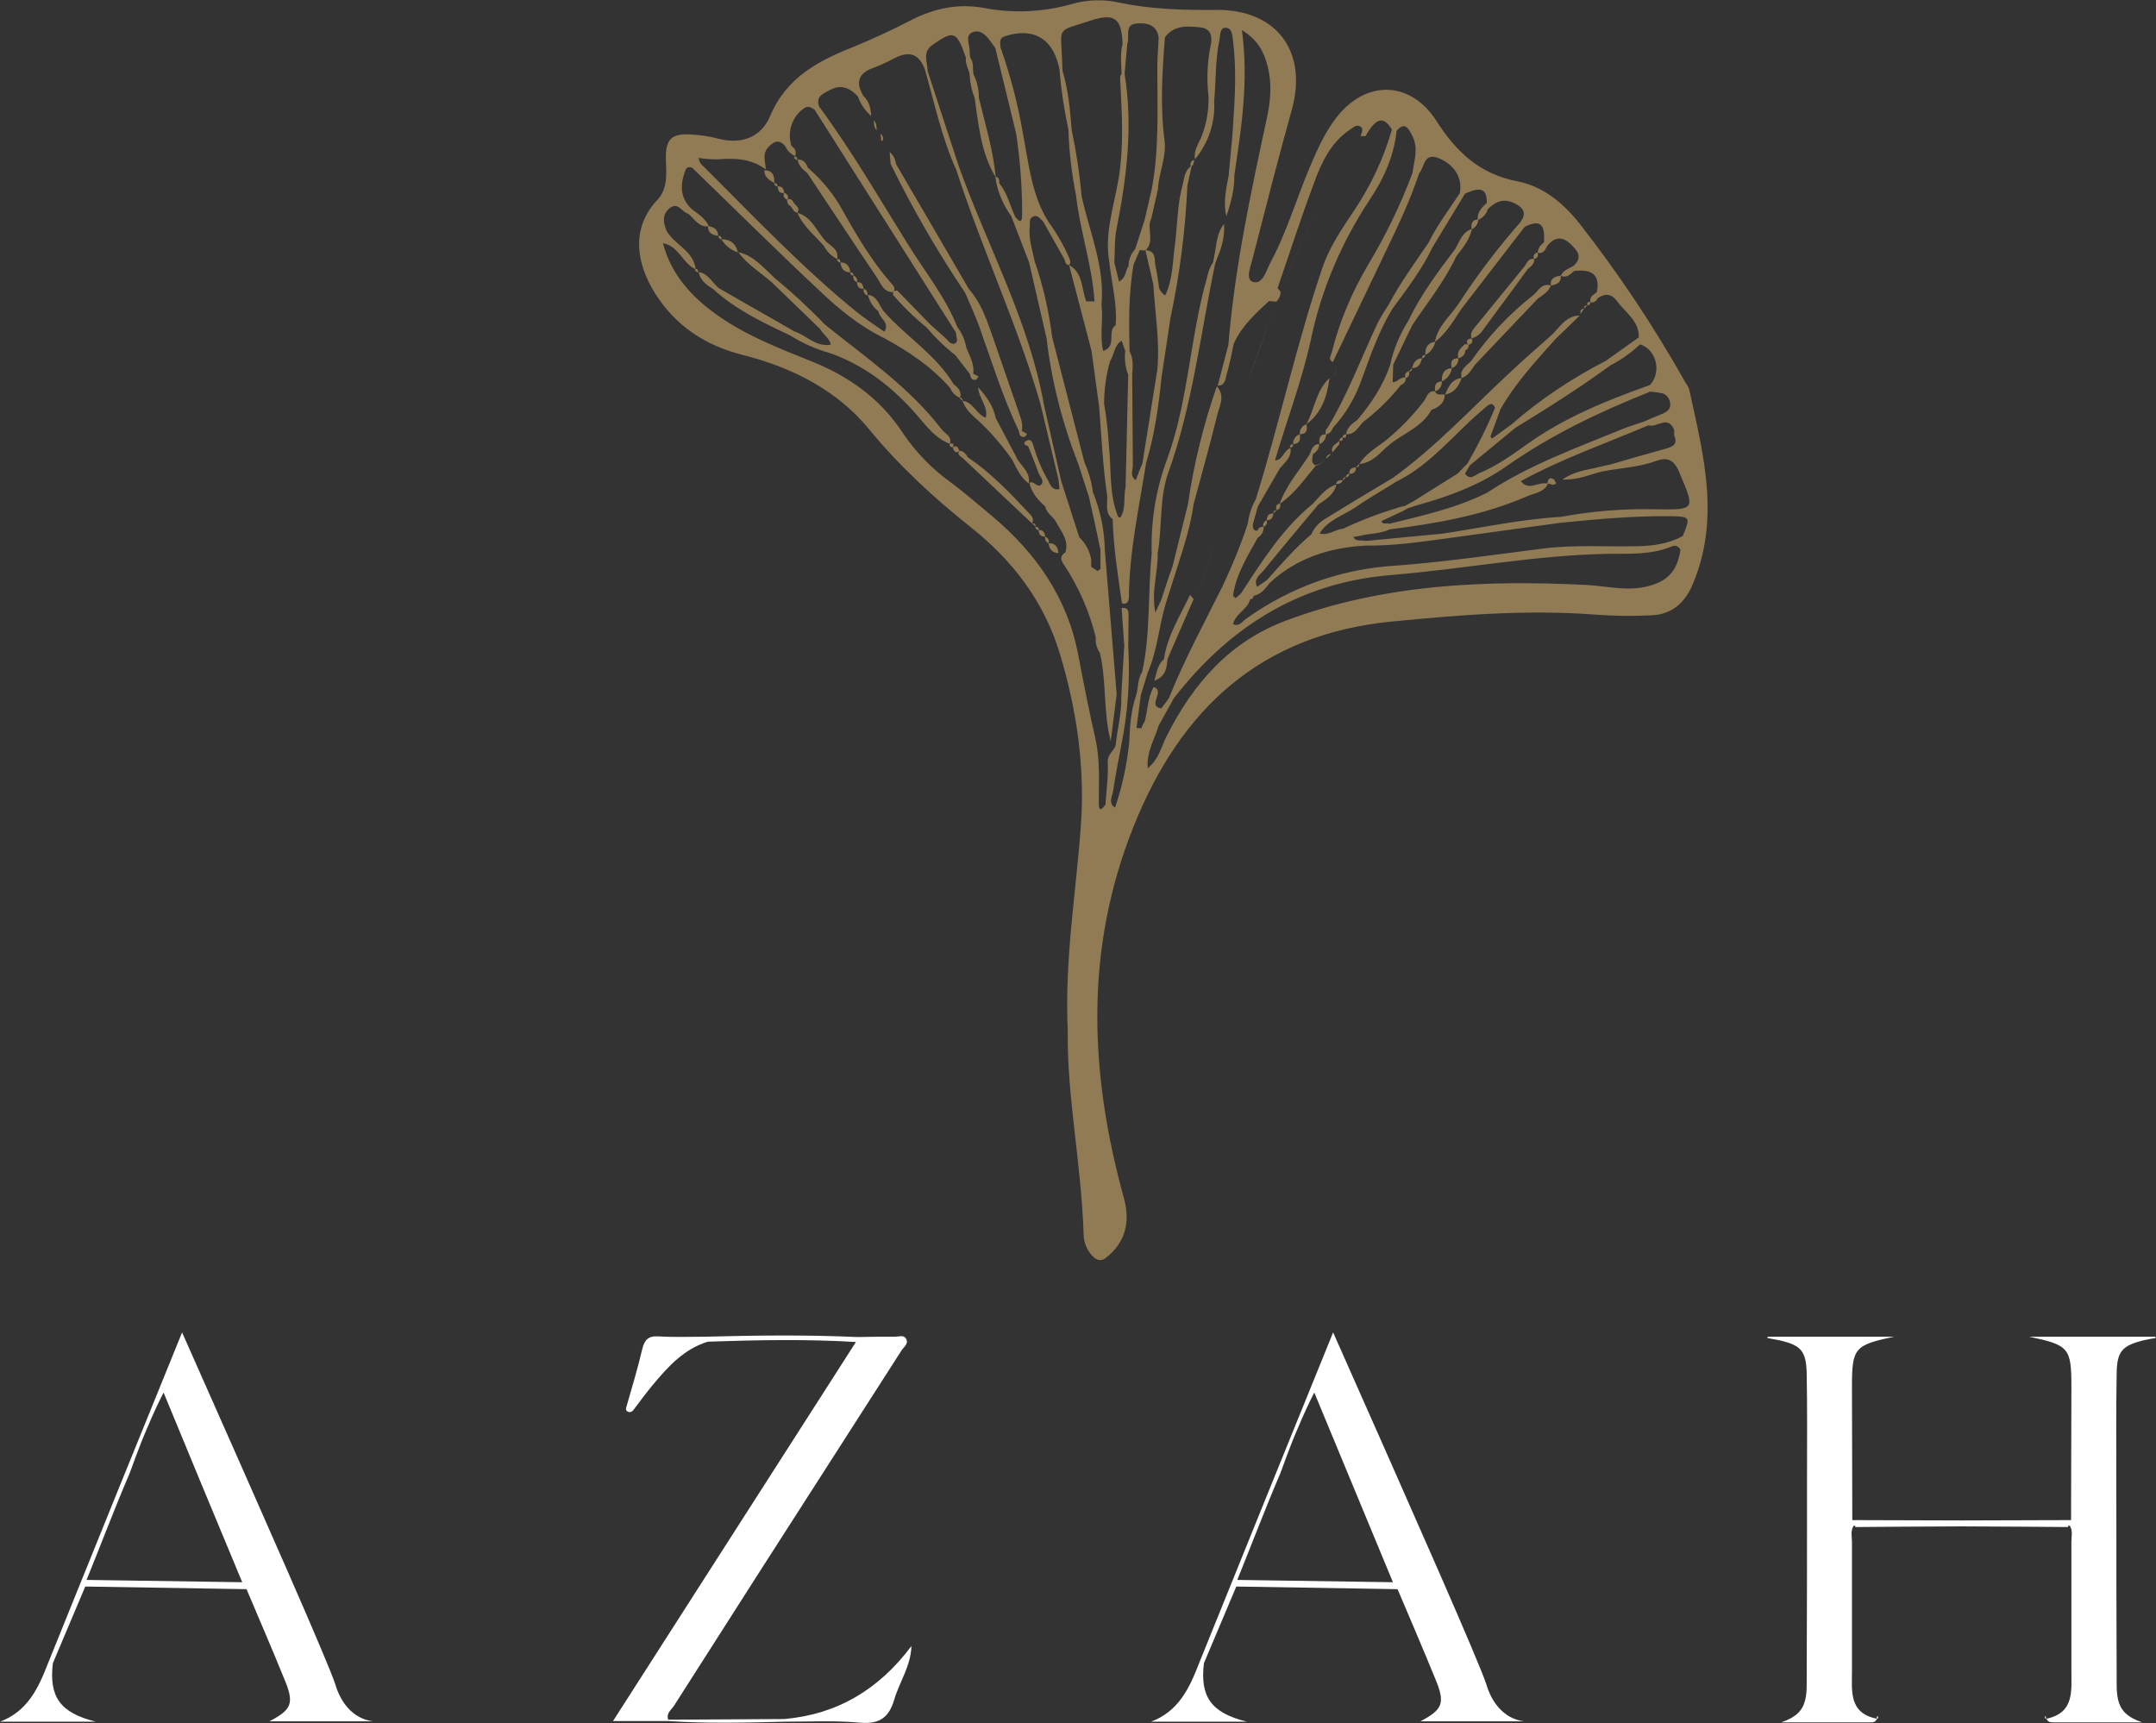 <?xml version="1.0" encoding="utf-8"?>
<!-- Generator: Adobe Illustrator 24.3.0, SVG Export Plug-In . SVG Version: 6.00 Build 0)  -->
<svg version="1.1" id="Layer_1" xmlns="http://www.w3.org/2000/svg" xmlns:xlink="http://www.w3.org/1999/xlink" x="0px" y="0px"
	 viewBox="0 0 652.4 521.5" style="enable-background:new 0 0 652.4 521.5;" xml:space="preserve">
<rect x="0" y="0" width="652.4" height="521.5" fill="#333333" stroke="none"/>
<style type="text/css">
	.st0{fill:#FFFFFF;}
	.st1{fill:#1E1C18;}
	.st2{fill:#917B55;}
</style>
<g id="Layer_2_1_">
	<g id="Layer_1-2">
		<path class="st0" d="M81.5,520.9h31.4c-1.6-0.2-3.1-0.7-4.5-1.5c-4.8-2.8-6.5-8.2-6.9-9.6c-2.4-7.3-20.8-48.9-46.4-106.6
			C41.5,436.6,28,470,14.5,503.4c-2.9,7.5-6.2,14.5-14.5,17.6h29c-10.9-2.7-14.2-7.6-13-17.7l9.8-23.2l48.8,0.8
			c3.8,9,7.7,18,11.4,27.1C89.1,515.4,88.4,517.3,81.5,520.9z M26.2,478.1c4.5-11.1,8.5-21.7,13-32.2c0.8-2,2.5-7.2,5.4-13.9
			c1.8-4.3,3.5-7.9,4.9-10.6c7.9,19.1,15.8,38.3,23.8,57.4L26.2,478.1z"/>
		<path class="st0" d="M429.8,520.9h31.4c-1.6-0.2-3.1-0.7-4.5-1.5c-4.8-2.8-6.5-8.2-6.9-9.6c-2.4-7.3-20.8-48.9-46.4-106.6
			c-13.6,33.4-27.1,66.8-40.6,100.2c-2.9,7.5-6.2,14.5-14.5,17.6h29c-10.9-2.7-14.2-7.6-13-17.7l9.8-23.2l48.8,0.8
			c3.8,9,7.7,18,11.4,27.1C437.4,515.4,436.6,517.3,429.8,520.9z M374.4,478.1c4.5-11.1,8.5-21.7,13-32.2c0.8-2,2.5-7.2,5.4-13.9
			c1.8-4.3,3.5-7.9,4.9-10.6l23.8,57.4L374.4,478.1z"/>
		<path class="st0" d="M618.8,519.7c0,0.1,0,0.2,0.1,0.3c0.1,0.1,0.2,0.2,0.3,0.2l0,0c0-0.1-0.1-0.2-0.1-0.3
			C619.1,519.2,618.9,519,618.8,519.7z"/>
		<path class="st0" d="M648.6,405.6c1.2-0.3,2.5-0.5,3.7-0.7l-0.1-0.4H614c12,2.5,12.8,3.4,12.8,15c0,13.5-0.1,27-0.1,40.5
			l-33.1,0.1l-33.1-0.1c0-13.5-0.1-27-0.1-40.5c0-11.6,0.8-12.5,12.8-15h-38.3l-0.1,0.4c1.2,0.2,2.5,0.5,3.7,0.7
			c6.5,1.5,8,3.2,8.2,9.9c0.2,10.6,0.1,21.3,0.1,32c0,20.8,0,41.6-0.1,62.4c0,6.7-2,9.3-7.7,11.3c8.9,0,17.9,0,26.8,0
			c1,0,1.8,0,2.1-1.1c-8.5-1.7-7.5-8.4-7.5-14.5c0-13,0-26,0-39c0-1.6-0.5-3.3,0.5-4.9h0.5v0.4c4.3,0,8.6-0.1,12.9-0.1l19.3-0.1
			l19.3,0.1c4.3,0,8.6,0.1,12.9,0.1v-0.4h0.5c1,1.5,0.5,3.2,0.5,4.9c0,13,0,26,0,39c0,6.1,0.9,12.7-7.5,14.5c0.3,1,1.1,1.1,2.1,1.1
			c8.9,0,17.9,0,26.8,0c-5.7-2-7.7-4.6-7.7-11.3c-0.1-20.8-0.1-41.6-0.1-62.4c0-10.7-0.1-21.3,0.1-32
			C640.6,408.9,642.2,407.2,648.6,405.6z"/>
		<path class="st0" d="M568.2,520c0.1-0.1,0.1-0.2,0.1-0.3c-0.1-0.7-0.3-0.5-0.4,0.2c0,0.1,0,0.2-0.1,0.3l0,0
			C567.9,520.2,568.1,520.1,568.2,520z"/>
		<path class="st0" d="M237.3,520.2l-35.1,0.2c-0.7-2,1-3,1.8-4.3c8.6-13.5,17.2-26.9,25.8-40.4c14.4-22.4,28.7-44.8,43.1-67.2
			c0.7-1,2.2-2,1.2-3.5c-0.7-1.1-2.1-0.5-3.2-0.5c-3.8,0-7.6,0-11.5,0.1l0,0c-15.4-0.7-30.8-0.5-46.1-0.1c-4.7,0-9.3,0.2-14-0.1
			c-3.2-0.2-4.3,1.1-5,4c-1.3,5.6-3,11.2-4.6,16.8c-0.2,0.7-0.5,1.4,0,1.8c0.7,0.6,1.6,0.3,2.1-0.5c1.9-2.5,3.8-5.1,5.8-7.5
			c4.6-5.5,9.4-10.8,16.6-13c14.9-0.5,29.9-0.8,44.8,0.1c0.2-0.1,0.3-0.2,0.4-0.3c-0.1,0.1-0.3,0.2-0.4,0.3l-73.5,114.7h16.7
			c11.7,0.8,23.4,0.5,35.1,0.2c7.7,0,15.4-0.4,23,0.3c5.9,0.5,8.7-1.6,10.3-7s5-10.1,5.2-16.2C266,511.2,253.4,518.8,237.3,520.2z"
			/>
		<polygon class="st1" points="189.2,429.2 189.3,429.5 189.6,429.2 		"/>
		<path class="st2" d="M431.3,107.4L431.3,107.4L431.3,107.4L431.3,107.4L431.3,107.4c1.6-0.8,2.7-2.3,3-4l0,0l0,0l0,0
			C432,103.7,431.2,105.2,431.3,107.4z"/>
		<path class="st2" d="M445.3,69.4L445.3,69.4L445.3,69.4c1.2-0.5,2-1.7,2-3l0,0l0,0C445.3,66.5,445.1,67.9,445.3,69.4z"/>
		<path class="st2" d="M469.3,86.4L469.3,86.4c1.7-0.3,3.2-0.8,3-3l0,0l0,0C470.6,83.7,469,84.1,469.3,86.4z"/>
		<path class="st2" d="M253.3,78.4c0,0.6,0.4,1,1,1l0,0l0,0C254.3,78.7,254.1,78.3,253.3,78.4L253.3,78.4z"/>
		<path class="st2" d="M464.2,78.4L464.2,78.4L464.2,78.4c1-0.3,1.5-1,1-2h0l0,0C464.3,76.7,463.8,77.3,464.2,78.4z"/>
		<path class="st2" d="M403,113.6L403,113.6c0.1-0.1,0.2-0.1,0.3-0.2C403.2,113.4,403.1,113.5,403,113.6z"/>
		<path class="st2" d="M241.3,64.4c1.7,4.1,5.2,6.8,8,10c0.9,1.7,2.3,3.1,4,4l0,0l0,0c0.6-2.6-1.4-3.7-3-5
			C247.2,70.5,246,65.8,241.3,64.4L241.3,64.4L241.3,64.4z"/>
		<path class="st2" d="M399.3,134.4L399.3,134.4L399.3,134.4c1.2-0.5,2-1.7,2-3l0,0l0,0C399.2,131.4,399.1,132.8,399.3,134.4z"/>
		<path class="st2" d="M239.3,62.4c0.5,0.8,0.9,1.8,2,2l0,0l0,0c0.9-1.5-0.4-2.1-1.1-3c-0.4-0.8-0.9-1.5-2-1l0,0
			C238.1,61.3,238.5,62.1,239.3,62.4z"/>
		<path class="st2" d="M479.3,93.4L479.3,93.4l1-1l0,0l0,0C479.6,92.4,479.3,92.7,479.3,93.4L479.3,93.4z"/>
		<path class="st2" d="M408.3,143.4L408.3,143.4L408.3,143.4c1.3,0,2.1-0.6,2-2l0,0l0,0l0,0C409,141.5,408.2,142,408.3,143.4
			L408.3,143.4z"/>
		<path class="st2" d="M237.3,58.4c-0.4,0.7-0.1,1.5,0.6,1.9c0.1,0.1,0.3,0.1,0.4,0.1c0.4-0.7,0.1-1.5-0.6-1.9
			C237.6,58.5,237.5,58.4,237.3,58.4L237.3,58.4z"/>
		<path class="st2" d="M406.3,145.4L406.3,145.4L406.3,145.4L406.3,145.4c-0.8-0.3-1.7,0.1-2,0.8c0,0.1,0,0.1-0.1,0.2l0,0l0,0
			C405.1,146.6,406,146.2,406.3,145.4z"/>
		<path class="st2" d="M407.3,144.4c0.6,0,1-0.4,1-1l0,0l0,0c-0.5-0.1-0.9,0.3-1,0.8C407.3,144.3,407.3,144.3,407.3,144.4
			L407.3,144.4z"/>
		<path class="st2" d="M407.3,144.4L407.3,144.4L407.3,144.4c-0.5-0.1-0.9,0.3-1,0.8c0,0.1,0,0.1,0,0.2l0,0L407.3,144.4z"/>
		<path class="st2" d="M480.3,92.4L480.3,92.4L480.3,92.4c0.6,0,1-0.4,1-1l0,0l0,0C480.5,91.3,480.2,91.6,480.3,92.4z"/>
		<path class="st2" d="M234.3,55.4c0,0.6,0.4,1,1,1l0,0l0,0C235.3,55.8,235,55.4,234.3,55.4L234.3,55.4z"/>
		<path class="st2" d="M235.3,56.4c0.1,1.3,0.5,2.2,2,2l0,0l0,0l0,0l0,0C237.2,57.1,236.7,56.3,235.3,56.4L235.3,56.4z"/>
		<path class="st2" d="M479.3,93.4L479.3,93.4L479.3,93.4L479.3,93.4c-1,0.1-1.2,0.7-1,1.6l0,0L479.3,93.4z"/>
		<path class="st2" d="M411.3,140.4L411.3,140.4l-1,1l0,0C411,141.4,411.4,141.1,411.3,140.4z"/>
		<path class="st2" d="M314.4,160.4c0-0.6-0.3-1-1-1v0.1l0,0l0,0l-0.1-0.1c0,0.6,0.4,1,0.9,1C314.3,160.4,314.3,160.4,314.4,160.4
			L314.4,160.4L314.4,160.4z"/>
		<path class="st2" d="M313.4,159.4c0-0.7-0.2-1.1-1-1v0.1L313.4,159.4L313.4,159.4L313.4,159.4z"/>
		<path class="st2" d="M269.4,85.4c-5.7-6.6-10.1-14-14.3-21.5c-2.7-5-6.3-9.4-10.6-13.1c-0.6-1.4-1.3-2.6-3.1-2.5l0,0l0,0
			c0.2,1.9,1.6,3,2.9,4.1c7.1,10.6,14,21.2,21.2,31.8c1.1,1.7,1.9,4.3,4.8,4.2l0,0C271.3,87,270,86.2,269.4,85.4z"/>
		<path class="st2" d="M312.3,158.4L312.3,158.4c0.8-1.5-0.3-2.5-1.2-3.4c-5.6-6-11.4-12-18.2-16.6c-0.6-0.9-1.2-1.9-2.5-2l0,0l0,0
			l-0.1,0.1c-0.8,1.1,0.3,1.5,0.9,2L312.3,158.4L312.3,158.4L312.3,158.4L312.3,158.4z"/>
		<path class="st2" d="M241.3,48.4L241.3,48.4L241.3,48.4c0-0.7-0.3-1.1-1-1l0,0l0,0l0,0l0,0C240.3,48,240.8,48.4,241.3,48.4z"/>
		<path class="st2" d="M290.3,136.4L290.3,136.4L290.3,136.4c-0.4-0.9-0.7-1.9-2-1c0,0,0,0.1,0,0.1l0,0c0.4,0.9,0.7,1.8,1.9,1.1
			C290.3,136.5,290.3,136.5,290.3,136.4L290.3,136.4z"/>
		<path class="st2" d="M316.3,162.4c-0.2-1.2-0.6-2.1-2-2l0,0l0,0l0,0l0,0C314.3,161.7,314.9,162.4,316.3,162.4L316.3,162.4z"/>
		<path class="st2" d="M308.1,139.4l-6.8-12.9c-0.7-3.7-2.9-6.6-5.3-9.3c0.1,3.3,3.1,5.7,2.3,9.2c-2.9-1-3.7-4.7-7-5.1l0,0l0,0
			c1,3.2,3.7,4.9,5.9,7.1c3.4,3.3,6.5,7,9.2,10.9c1.3,2.6,2.5,5.3,4.9,7C311.8,143.3,309.7,141.5,308.1,139.4z"/>
		<path class="st2" d="M317.3,164.4L317.3,164.4L317.3,164.4L317.3,164.4L317.3,164.4c0.2,1.8,1.1,2.9,3,3l0,0
			C320.1,165.6,319.4,164.3,317.3,164.4z"/>
		<path class="st2" d="M317.3,164.4c0.3-0.8-0.2-1.7-1-2l0,0l0,0C316.1,163.2,316.5,164.1,317.3,164.4
			C317.3,164.3,317.3,164.3,317.3,164.4L317.3,164.4z"/>
		<path class="st2" d="M288.4,135.3c0.3-1,0-1.3-1-1c0,0,0,0,0,0.1l0,0h0C287.3,135.1,287.7,135.4,288.4,135.3L288.4,135.3
			L288.4,135.3z"/>
		<path class="st2" d="M402.3,114.4c-4.1,3.8-4.5,9.4-7,14C400,124.9,401.6,119.9,402.3,114.4L402.3,114.4L402.3,114.4z"/>
		<path class="st2" d="M257.3,82.4c0,0.7,0.3,1,1,1l0,0l0,0l0,0C258.3,82.8,257.9,82.4,257.3,82.4L257.3,82.4z"/>
		<path class="st2" d="M258.3,83.4c-0.3,0.8,0.1,1.6,0.8,1.9c0.1,0,0.1,0,0.2,0.1l0,0l0,0C259.6,84.6,259.1,83.7,258.3,83.4
			L258.3,83.4z"/>
		<path class="st2" d="M254.3,79.4c0.2,1.8,1,3,3,3l0,0l0,0l0,0l0,0C257.1,80.6,256.3,79.4,254.3,79.4L254.3,79.4L254.3,79.4z"/>
		<path class="st2" d="M223.3,76.4L223.3,76.4c-0.6-2.6-2.2-4-5-4l0,0l0,0C219.4,74.3,221.2,75.7,223.3,76.4L223.3,76.4z"/>
		<path class="st2" d="M287.4,134.3c0.8-2.3-1.4-3-2.4-4.3c-9.8-12.8-23-21.8-35.4-31.8c-4.8-5-9.8-9.6-15.1-14
			c-3.4-3.1-6.3-6.8-11.1-7.9l0,0l0,0c2.7,3.7,6.6,6.1,10,9l14.8,14.3c0.9,1.7,2.8,2.7,3.2,4.7c-4.5,0.8-7.3-2.8-11-4l-22.9-13.1
			c-2-1.7-3.2-4.4-6.1-4.9l0,0l0,0c0.5,2.5,2.3,3.9,4.3,5.1c6.9,6.3,15.1,10.2,23.4,14.1c3.8,2.4,7.9,4.2,12.2,5.4
			c10.6,3.8,19.1,10.5,26.4,19C280.5,129.2,283.2,132.7,287.4,134.3L287.4,134.3L287.4,134.3z"/>
		<polygon class="st2" points="402.3,114.3 402.3,114.4 402.3,114.3 		"/>
		<path class="st2" d="M259.3,85.4c0.1,1.3,0.6,2.1,2,2l0,0l0,0C261.2,86.1,260.7,85.3,259.3,85.4L259.3,85.4z"/>
		<path class="st2" d="M218.3,72.4L218.3,72.4c0.1-0.8-0.2-1-0.9-1c0,0,0,0,0,0.1l0,0C217.4,72,217.8,72.4,218.3,72.4L218.3,72.4
			L218.3,72.4z"/>
		<path class="st2" d="M511.2,118.1c-0.2-0.8-0.6-1.6-1.1-2.2C500.6,99,489.9,82.9,478,67.7c-4.8-6.1-11-11.3-18.7-12.8
			c-11.6-2.2-18.7-9-24.7-18.4c-7.9-12.2-21.4-12.4-30.3-0.8c-3.4,4.4-5.6,9.4-7.8,14.5c-4.1,9.6-7,19.8-12,29.1
			c-1.3,2.5-2.4,7-5.4,6c-2.4-0.8-0.5-5.1,0.1-7.7c3.8-14.8,7.6-29.7,11.7-44.4c4.9-17.6-4.6-30.4-22.9-30.2
			c-9.9,0.1-19.7-0.2-29.3-2.2c-4.7-1.1-9.7-0.9-14.3,0.4c-8.7,2.5-17.8,2.9-26.7,1.2C290,1,282.8,2.5,275.9,6
			c-5.6,2.9-11.4,5.6-17.2,8c-10.9,4.3-20.7,9.3-25.7,21.2c-2.6,6.2-8.5,8.6-15.5,6.8c-2.7-0.7-5.6-1.2-8.4-1.3
			c-5.9-0.4-7.8,1.5-7.6,7.5c0.1,4.3,0.7,8.8-2.6,12.3c-8.2,8.8-6.2,19.3-0.8,28.1c6.3,10,15.2,15.9,26.6,18.8
			c14.8,3.7,28.5,10.6,38.2,22.4c9.2,11.2,19.6,20.8,30.8,29.7c12.9,10.2,22.4,22.8,27.1,38.6c5,16.7,7.5,33.8,6.3,51.3
			c-1.4,20.3-5,40.4-4,62.6c-0.3,19.4,4.1,40.2,4.8,61.4c0,2.5,1,5,2.8,6.8c1.2,1.2,2.5,1.6,4,0.4c5.8-4.6,7.4-10.7,5.4-18
			c-10.4-37.7-12-75,2.8-112.2c14.3-36,38.7-58.4,78.1-62.3c20.6-2,41.1-3.7,61.8-2.1c5.7,0.4,11.3,0.5,17,0.2
			c5.9-0.3,9.8-3.5,12.2-8.9C520.7,157.3,515.5,137.7,511.2,118.1z M505.4,122.1c0.2,1.6-0.8,2.4-2.1,3c-2,0.8-4,1.7-5.9,2.5
			c-2,0.7-4.1,1.3-6.1,2.1c-14.1,5.8-28.5,10.9-41.3,19.4c-9.4,4.7-19.5,6.9-29.6,9.4c-0.7-0.4-1.9,0.5-2.4-0.8l6.6-3.1l1.2-0.7l3-1
			c9.5-2.6,18.9-6.1,26.9-11.7c13.6-9.6,28.4-16.6,43.7-22.7c1.3,0.1,2.6,0.3,3.9,0.6C504.4,119.6,505.3,120.7,505.4,122.1
			L505.4,122.1z M406.4,160c-2.4,0.2-4.5,2.2-7.1,1.4c2.6-4.1,7.2-5.4,10.9-7.9c4-2.8,8.3-5.2,12.4-7.8c8.2-4,14.3-10.7,20.8-16.9
			c2-2,4.1-3.8,6.3-5.7c0.9-0.8,2-1.5,2.7,0.3c-2.4,5.8-5.2,11.4-8.3,16.8l-3,3.1l-13.4,8.4l-2.6,1.4l-1.7,0.4
			C417.5,155.3,411.9,157.4,406.4,160z M499.3,116.5c-13.2,4.7-26.1,9.9-37.6,18.2c-4.5,3.2-9,6.4-14.1,8.5
			c-1.3,0.6-2.8,2.3-4.3,0.1c0.5-0.8,1-1.7,1.5-2.5l13.7-11.3c9.8-6,19.6-12.2,28.9-19c3.2-1.6,6.2-3.8,8.9-6.3
			C501.2,105.8,502.9,112.5,499.3,116.5L499.3,116.5z M427.4,41.2c1.9,3.7,0.5,7.5,0,11.2c-3.6,9.6-8.1,18.9-13.4,27.7
			c-4.9,8.3-8.7,17.2-11,26.5c-0.3,1.1-1.2,2.1,0.3,3c5.5-11.4,10.9-22.9,16.4-34.3c3.6-7.5,7.1-14.9,9.7-22.8
			c1.7-1.9,1.3-6.5,6-4.6s7.3,6.1,6.3,10.6c-3.2,4.9-6.8,9.6-9.4,14.9c-4.2,6.2-8.6,12.2-12.1,18.8c-1.2,1.8-2.3,3.6-3.3,5.5
			c-5,10.6-9.1,21.7-15.2,31.8c-0.6,0.5-0.8,1.3-0.4,2l0,0l0,0c1-0.3,1.7-1,2-2c3.8-4.1,6.7-9,8.6-14.3c2.7-7.4,5.3-14.9,9.4-21.7
			c4.4-6,9-12,12.2-18.7l9.8-16.2c4.9-2.2,6.6-1.5,6.6,2.8c-1.5,1.4-3,2.8-2.7,5.2l0,0l0,0c1.4-0.6,2.6-1.8,3-3.3
			c2.4-2.4,4.9-3.4,8.3-1.7c2.8,1.5,3.4,3.2,1.5,5.7c-6.9,7.9-13.2,16.2-18.9,25c-2.5,3.6-6.1,6.5-6.9,11.2l0,0l0,0l0,0l0,0
			c3.5-2.7,5.6-6.4,8-10l19.2-24.9c4.6-2.2,6.2-0.9,5.8,4.8c-1.1,0.7-1.8,1.8-1.9,3.1l0,0l0,0c1.7,0.4,2.3-0.9,2.9-2.1
			c2.2-2.7,4.5-3,7.1-0.5c2,1.9,3.7,3.9,0.9,6.5c-1.4,0.9-3.2,1.3-3.9,3.1l0,0l0,0c1.8,0.7,2.9-0.5,4-1.5c5.7-0.7,7.9,1.4,6.9,6.4
			c-1,0.8-2.4,1.4-1.9,3.1l0,0l0,0c0.9,0.2,1.8-0.4,2.1-1.2c2.2-1.6,4.2-1.5,5.9,0.8c2.5,3.5,6.7,5.9,6.6,11l-10,7.1
			c-10.3,5.3-19.9,11.7-28.6,19.3l-5.8,4.2c-0.2-0.2-0.4-0.4-0.5-0.6c1-2.7,2-5.4,3-8.2c4.5-7.9,10.6-14.5,16.6-21.2l7.4-7.2
			l0.1-0.1l-0.1,0.1c-4.2,0-6,3.6-8.6,6c-4.3,3.8-8.7,7.6-12.9,11.6c-11.5,10.7-22.2,22.3-35,31.5c-6.9,4.1-13.7,8.2-20.5,12.4
			c-1.9,1.1-3.3,2.7-4.2,4.7c-4.9,4.1-9.1,9-13.4,13.8l-3,2.1c-1.2-2.4,0.9-3.7,2-5c5.4-6.7,11-13.3,16.5-19.9
			c2.3-1.6,4.8-3,5.5-6.1l0,0l0,0c-3.2,1-5,3.6-7.1,5.8c-9.2,7.5-15.4,17.4-21.8,27.2l-1.6,1.4l-0.8-0.7c0.9-6.5,4.4-12,7.5-17.6
			c1.1-0.6,1.8-1.9,1.8-3.2l0,0l0,0c-1-0.3-1.5,0.3-2,1.1c-1.3,0-1.3-1-1.3-1.9l1.5-5.4l6.7-11.6c1.5-1.8,3.6-3.3,3.2-6.1l0,0l0,0
			c-2.1,0.6-2.2,3.7-4.7,3.7c3.6-12.1,8.1-24,10.8-36.2c3.1-15.1,9.2-29.5,17.7-42.4c4.3-6.4,7.5-13.3,8.3-21.1
			C425.2,36.5,426.4,39.2,427.4,41.2L427.4,41.2z M341.1,13.3c0.9-2.1-1.1-5.9,2.9-6.2c2.8-0.2,6,0.2,6.6,4.2
			c-0.1,3.1-0.4,6.3-0.4,9.4c0,12.2,0.6,24.5-1.7,36.6c-0.7,3-1.4,6.1-2.1,9.1c-1,3-1.9,6-2.9,9c-1.3,1.4-2,3.2-2,5.1
			c-1,1.4-0.7,3.6-2.9,4.7c-0.5-2-0.9-3.9-1.4-5.7c0.2-3.3,0-6.7,0.6-9.9c3.1-15.6,5.1-31.3,2.5-47.2
			C340.6,19.4,340.8,16.4,341.1,13.3z M341.4,113.4c-0.3,11.3-0.5,22.7-0.8,34c-0.7,3,0.2,6.3-1.5,9.1c0,0.1-0.3,0.1-0.4,0.1
			c-0.2-0.1-0.3-0.2-0.4-0.3c-2.7-6.7-2-13.9-2.7-20.9c-0.3-4.4-0.7-8.8-1.5-13.2c0-4.4,0.6-8.7,1.8-12.9c1.3-2,1.2-4.8,3.5-6.2
			l1.1,3.1C340.2,108.7,340.5,111.2,341.4,113.4z M329.8,6.3c7.5-2.5,9.6-0.8,9.9,7c-0.8,3-0.4,6.1-0.3,9.1
			c-0.7,0.7-0.4,1.5-0.4,2.3c0.5,9.8,1.1,19.5-0.5,29.3c-1.4,8.4-4.4,16.7-2.8,25.5c0.7,6.3,2.4,12.5,1.9,18.9
			c-2.8,1.8,0.6,6.4-3.8,7.8c-1.1-4.7,0.1-9.3-0.5-13.9c1.1-11.5-3.6-22-6-32.9c-0.6-6.7-1.6-13.4-3-20c-0.5-6.1-1-12.1-2.8-18
			c0-1-0.1-2-0.1-3C321,7.8,319.5,9.7,329.8,6.3z M294.2,9.8c2.5-1.1,4.4,1.1,5.9,3.2c0.4,0.5,0.7,1.1,1.1,1.6
			c2.1,8.7,4.2,17.3,6.3,25.9c1.2,8,1.8,16.1,1.8,24.2c0,2.1-0.3,3.2-2.1,0.9c-1.6-3.4-2.4-7.2-4.8-10.1c-0.1-0.8,0.1-1.8-1.1-2
			c0,0,0,0,0,0.1v-0.1l0,0c-0.8-8.2-3.2-16-5.1-23.9c0-2.4-0.5-4.9-1.6-7.1c-0.4-1.7,0.2-3.5-1-5c-0.1-0.6-0.2-1.3-0.2-1.9
			C293.5,13.5,291.9,10.8,294.2,9.8z M282.3,13.5c6.3-4.4,7.2-4.1,10,4c-0.3,1.8,0.8,3.3,1.1,5c0.1,2.4,0.6,4.8,1.5,7
			c1.2,8.2,1.9,16.6,6.3,24l0,0v0.1v-0.1c0.1,0.7,0.2,1.3,0.3,1.9c0.8,3.6,2.3,7,4.5,10c1.8,4.7,3.6,9.3,5.4,14l5.3,23
			c1.5,13,4.8,25.8,9.6,38c1.1,3.3,2.1,6.6,3.2,9.9c1.2,5.3,2.4,10.7,3.5,16.1c0,1.9,0,3.9,0,5.8l-0.9,0.6l-1.9-1.3l0,0l-0.1-0.1
			l0.1,0.1v-2.1c-0.4-2.6-1.7-5-3.6-6.8c-1.8-5.7-3.7-11.4-5.5-17.1c-1.7-7.7-3.5-15.3-5.2-23c-4.5-25.4-17.1-48-25.7-72
			c-3.2-9.6-6.3-19.3-9.5-29C280.7,18.7,278.9,15.8,282.3,13.5z M345.4,220.4l-1.5-0.1c0.4-3.3,0.9-6.6,1.3-9.9
			c0.7-2.3,1.4-4.6,2.1-6.9c2.9-6.6,3.4-13.9,5.4-20.7l3.6-11.3c2-6.3,4-12.5,4.9-19c2.4-8.9,4.9-17.8,7.1-26.8
			c0.7-2.8,2.5-5.8,0-8.7h-0.1v-0.1c-4,11.6-7,23.5-8.7,35.6c-1.6,6.3-3.1,12.6-4.7,18.9c-1.2,3.3-2.3,6.7-3.4,10.1l-1.8,3.9
			c-1.3-6.7,0.9-12.3,0.7-18c1.5-8.2,0.4-16.6,3.3-24.6c7.3-20.4,9.7-42,14.1-63l0.8-2.2c1.4-3.1,2.1-6.5,1.9-9.8
			c-2.2,2.6-2.2,5.8-2.8,8.8c-0.2,0.9-0.3,1.8-0.5,2.7c-0.9,1.4-1.5,2.9-1.8,4.5c-5.2,18-5.6,37-12,54.8c-3.5,9.2-5.1,19.1-4.8,28.9
			c-1.2,11.9-0.3,24.1-2.9,35.9c-1.4,2.1-1.1,4.7-1.8,7c-1.6,4.6-1.9,9.4-2.1,14.3c-0.7,6.7-2.1,13.3-4.3,19.7
			c-2.1-1.4-0.9-3.2-0.6-4.9c0.7-4.7,1.6-9.4,2.5-14c2-9.9,2.7-19.9,2.1-30c0-2.9,0.1-5.8,0.1-8.7c0-1.4,0.2-3.1-2.1-2.8v-1
			c0,0.3,0,0.7,0,1l0.8,11.4c-0.3,5-0.6,10-0.9,15.1c0.2,5.1-1.2,10-1.7,15c-0.5,1.8-2.5,2.7-2.4,5.1c0.2,4.3-0.4,8.6-0.7,12.9
			c-2.1,2.9-2,0.4-2-0.9c0-6.3,0.4-12.6-1-18.9c-1.9-8.4-3.6-16.9-5.2-25.4c-3.3-17.5-12.9-31.1-26.3-42.3
			c-4.1-3.4-8.1-6.9-12.4-10.1c-5.7-4.1-10.6-9.2-14.5-15c-6.8-10.4-16.5-17.2-27.9-21.7c-9.7-3.9-19.5-7.7-28.1-13.8
			c-7.8-5.5-14-12.3-16.5-21.8c4.8,0.8,5.9,6.1,9.9,7.9l0,0c-0.5-4.9-5-6.9-7.7-10.1c-0.4-0.5-0.8-1-1.1-1.6c-1-2.4-1.4-4.8,0.8-6.7
			c2.7-2.3,3.8,1.2,5.8,1.6c1.9,1.6,3.1,4.1,6.2,3.8l0,0l0,0l0,0l0,0c-1-2.3-3-3.6-4.9-5c-3.8-3.3-3.9-7.3-2.3-11.7
			c0.4-1.3,1.2-1.4,2.2-1c12.8,12.4,25.4,24.9,38.4,37.1c5.9,5.6,12.2,10.8,19.6,14.4c7.4,4,14.4,8.7,20,15.1c0.6,1.4,1.6,2.4,3,3
			l0,0l0,0c0.6-1.9-0.6-3.1-1.9-4.1c-5.4-9-14.4-14.4-21.1-22c-1.5-1.8-1.9-4.7-4.9-5.1l0,0l0,0c0.5,2,1.6,3.8,3.2,5
			c0.3,2.2,3.6,3.4,1.8,6.2c-2.8-2-5.8-3.9-8.5-6.1c-16.6-13.5-31.2-29-46.3-44c-0.8-0.6-1.3-1.5-1.4-2.5c2.1,0.3,4.2,0.5,6.3,0.4
			c5-0.4,9.7-0.1,13.9,3l0,0l0,0l0,0h0.1c0-2.3-1.3-4.6,1-6.9c1.9-1.8,3.2-2,4.9-0.1c0.6,1.4,1.6,2.4,3,3l0,0l0,0
			c0.5-1.1,0-2.4-1.1-3c-1.4-4.3,0.2-9,3.9-11.5c1.3-0.8,2.1-0.1,3.1,0.5l42.8,67.5c-0.1,1.1,0.9,2.6-0.3,3.2s-2-0.7-2.8-1.5
			c-1.6-1.4-3.2-2.9-4.8-4.3l-9.9-10.2l-1.1,0.2l0,0c-0.1,0.4-0.2,0.7-0.2,1.1c3.1,3.6,6.5,6.9,10.2,9.9c2.6,3.1,5.5,5.9,8.7,8.4
			c1.5,1.9,2.9,3.8,4.4,5.7c0.2,1,0.4,2,1.8,1.7c0.3-0.1,0.5-0.6,0.8-1l-1.6-0.8c0.4-2.9-1.1-5.4-2.1-7.9c-0.4-2.3-1.3-4.4-2.7-6.2
			c-3.6-9.1-9.7-16.6-14.8-24.8c-8.8-14.1-17.1-28.5-27-41.9c-1.2-3.1,1.2-4,3.3-5.1c3.4-1.8,6.1-0.5,8.4,2c0.8,2.3,2.2,4.3,4,5.9
			c-0.1-2.2-0.5-4.4-2.3-6c-2.5-4.1-1.6-7,3.1-8.6c2.2-0.8,4.2-1.8,6.3-2.9c4.4-2.3,7.5-1.3,9.2,3.5c2.9,10.2,5.1,20.7,9.5,30.4
			c7.7,23.8,18.4,46.5,25.4,70.6l5.5,23c0.1,1,0.2,1.9,0.3,2.9c-2.3,0.5-2.8-1.4-3.5-2.7c-1.9-3.3-3.3-6.7-4.4-10.4
			c-0.3-1.3-0.9-2.3-2.3-1.4c-1,0.7-0.2,1.3,0.7,1.5c1.1,2.7,2.2,5.4,3.2,8.2c0.4,1.1,1.9,2.4,0.7,3.5s-2.1-1.4-3.5-0.6
			c0.6,3,2.6,5.2,4.8,7.2c0.4,2.1,2.4,3,3.3,4.7c1.5,2.9,3.9,5.4,2.8,9.1l0,0c-1.5,1.1-1.7,2-0.5,3.7c4.5,6.8,7.8,14.3,9.7,22.2
			c-0.2,1.6,0.3,3.2,1.2,4.5c2.1,8.8,1,18,3.3,26.8c0.6-4.7,1.2-9.5,1.8-14.2l-3.6-43.9c-0.1-6-1.4-11.8-3.6-17.3
			c-0.4-3-1.2-6-2.5-8.8l-9.8-38c-1-7.8-2.7-15.5-5.3-23c-0.7-3.4-1.9-6.8-1.5-10.4c0.1-1.1-0.3-2.5,0.9-3.1
			c1.5-0.8,2.3,0.7,3.2,1.5l6.3,11.2c0.4,0.8,0.3,1.9,1.5,1.9c0.7-0.7,0.3-1.3,0.1-2c-1.7-3.9-3.8-7.6-6.3-11
			c-5.2-8.2-6-17.8-7.8-27c-1.5-8.8-3.8-17.5-6.8-26c0.1-1.2-0.6-2.5,1.3-3.2c8.5-2.8,14.4,0.5,16.4,9.1c0.1,0.3,0.1,0.6,0.2,1
			c0.5,6.1,1.4,12.1,2.7,18.1c0.2,6.7,1,13.3,2.3,19.9c1.2,10.8,4.9,21.2,5.6,32.1h-2.5c-1.5-3.8-0.9-8.6-5.2-11
			c2.3,8.7,4.5,17.3,6.8,26c0.8,5.6,1.5,11.3,2.3,16.9c0.7,8.9,1.1,17.9,2.4,26.7c0.3,2.3-0.9,5.4,1.7,7.3
			c0.2,8.6,1.6,17.1,2.8,25.5c1.7,0.4,2-0.7,2.1-1.9c0.1-13.7,3.1-27.1,5.2-40.6c2.6-8.5,3.8-17.3,4.7-26.1c0.9-6,1.8-11.9,2.7-17.9
			c2.8-13.1,4.5-26.5,5.1-39.9c0.4-2,0.9-4,1.3-6l0,0l0,0c-2.3,1.4-2.2,3.9-2.8,6c-1.6,5.9-1.5,12.1-2.3,18.1
			c-0.7,5.1-0.6,10.3-2.9,15.1c-1.2-0.7-2-1.9-2-3.3c-0.3-1.8-0.5-3.6-0.9-5.3c-0.5-2,0.4-4.9-3.1-5.1l0,0l0,0l2.4,10.4
			c0.5,8.6,2,17.2,1.2,25.8c-1.5,9.5-3,18.9-4.5,28.3c-0.7,1.7-1.4,3.4-2,5.1c-1.9-1.2-0.9-3-0.9-4.5c-0.1-9.2-0.1-18.4-0.2-27.6
			c0.2-2.3,0.4-4.7-0.8-6.9c-0.2-8.8-0.3-17.5,1.2-26.2l1.9-4.4l1.7,0.1c3-2.8,0.2-6.7,1.8-9.7c0.7-3,1.3-5.9,2-8.9
			c0.2-4.9,2.6-9.5,2-14.6c-1.4-10.4-0.7-20.9,0.1-31.3c2.8-3.8,6.9-3.4,10.8-3c3.4,0.4,3.6,3.1,3,5.7c-1,5-1.2,10.2-0.6,15.2
			c0.1,4.1-0.6,8.2-2.1,12.1c-0.9,2.2-2.5,4.3-2,6.9h0l0,0c4.1-4.9,6.2-11.3,5.8-17.7c0.6-6.1,0.3-12.3,1.6-18.4
			c0.3-1.3,0-3.6,1.8-3.7c2.1,0,2.1,2.4,2.3,3.9c1.1,8.6,0.6,17.3,0,25.9c-0.3,5-0.9,10-1.3,14.9c-0.8,4.1-1.7,8.2-0.7,12.4
			c1.3-4,2.5-8.1,2.4-12.4c2.1-14.2,4.4-28.3,2.3-44c5,3.1,6.7,6.8,7.8,11c1.3,5.1,0.9,10.3-0.2,15.4c-4.9,22.8-9.8,45.6-11.7,68.9
			l-3.2,12.2l0,0.1c2.3,0,2.3-2.1,2.7-3.5c0.9-3,1.5-6.1,2.1-9.1c2.3-5.3,6.5-9.1,10.7-13l2.2,0.2c0.8-0.8,1.3-1.9,1.3-3
			c4-10.3,8.7-20.3,14-30c-5.3,9.7-10,19.8-14,30l-0.9-1.1c3.6-10.5,7-21.1,10.9-31.5c2.3-6.4,5.2-12.7,11.2-16.6
			c0.9-0.6,2-1.6,3.1-0.7c0.9,0.7,0.2,1.8-0.1,2.8h1.5l0,0c3.2-5.6,5.4-6.2,8-2c-2.5,8.7-6.4,17-11.5,24.6
			c-3.7,5.5-7.5,11.1-9.6,17.4c-7.8,23-12.9,46.7-20.1,69.9c-1.3,2.3-2.1,4.8-2.4,7.3c-2.1,6.4-4.7,12.7-7.6,18.9
			c-5.6,11.2-11.6,22.3-16.3,34l-2.3,3.1c-4.5-0.8,1.4-5.2-2.3-6.5c-1.8,3.2-1.8,6.9-2.7,10.4C346,218.9,345.6,219.6,345.4,220.4z
			 M497.8,177.6c-6,1.3-11.9-0.3-17.9-0.6c-30.8-1.5-61.2-0.2-90.5,10.7c-17.3,6.4-28.4,19.2-36.4,35.1c-1.6,3.2-2.3,6.9-5.7,9.7
			c-0.4-5.1,2.1-8.8,3.3-12.9l4.6-8.3c16.8-21.6,38.1-35.1,65.9-37.3c21.8-1.8,43.4-6,65.4-6.4c6.5-0.1,13.2,0.4,19.5-2.3
			c1-0.4,2.1,0.1,2.5,1.1C507.5,173.1,504.3,176.2,497.8,177.6z M509.2,162.2c-4.3,2.4-9.1,3-13.9,3.1c-9.5,0.2-18.9-0.5-28.4,0.7
			c-15,1.9-30,4.1-45,5.2c-16.2,1-31.7,6.6-44.9,16.1c-1.1,0.8-2,2.4-3.9,1.6c0.8-3.3,4.5-4.5,5.2-7.6c0.5,0.1,0.9-0.2,1-0.7
			c0-0.1,0-0.2,0-0.3c2.4-0.4,3.6-2.3,5-4c8.2-7.5,18.1-10.6,28.9-11.2c8.1,0.1,16-1,24-2.1l35-4.8c11-1.1,22-2.1,33.1-2
			C511.5,156.3,511.6,156.4,509.2,162.2L509.2,162.2z M500.5,154.1c-9.4-0.2-18.9,0.6-28.1,2.3c-12.1,0.7-24,3.3-36,5.1l-23.1,2.2
			c-1.3-0.4-2.9,0.4-3.8-1.2l1.8-0.3c3-0.8,6.3-0.6,9.2-2c14.3-1.8,28.5-4.3,41.8-10.1c2.1-0.9,4.9-1.1,6.1-3.7
			c-2.7-0.9-5.8,2.4-8.2-0.8c12.4-6.8,25.7-11.4,38.6-16.9c2.5,0.9,5.9-3.3,7.8,1.4c0,0.6,0,1.1,0,1.7c1.2,2.7-0.5,3.4-2.6,4
			c-5.5,1.5-11,3.1-16.5,4.7l-4,0.9c-3.3,0.9-6.8,1-10.7,3.7c5,0.2,8.4-1.6,11.9-2.4l2.8-0.5c4.6-0.7,9.2-1.1,13.6-2.7
			c3-1.1,5.2-0.8,6.9,3.1C513,154.4,513.3,154.3,500.5,154.1L500.5,154.1z"/>
		<path class="st2" d="M405.3,133.4c0.8,0.1,1.1-0.2,1-1h-0.1l0,0C405.7,132.4,405.3,132.9,405.3,133.4L405.3,133.4L405.3,133.4z"/>
		<path class="st2" d="M405.3,133.4L405.3,133.4L405.3,133.4l-1.2,1c-0.9,0.5-1.3,1.6-0.9,2.5l2.1-2.5L405.3,133.4z"/>
		<path class="st2" d="M407.3,131.4L407.3,131.4L407.3,131.4c2.8,0.2,3.7-2.3,5.3-3.8c4.2-3.2,8-6.9,11.3-11.1
			c0.9-0.3,1.5-1.1,1.5-2.1l0,0c0,0,0,0,0-0.1c-1.6-0.5-2.5,1.5-4,1.3l0.2-5.3l5.8-12c4.6-6.8,9.8-13.3,13.3-20.8c2-2.5,4-5,4.7-8.2
			l0,0l0,0l0,0c-3,0.9-3.7,3.8-5.1,6.1c-5.2,6.9-10.4,13.8-14.1,21.6c-2.6,4.1-4.5,8.6-5.5,13.3c-2.1,6.3-5.7,11.7-9.9,16.7
			C409.2,128.2,407.6,129.3,407.3,131.4L407.3,131.4z"/>
		<path class="st2" d="M406.3,132.4c0.8,0.2,1.2-0.1,1-1l0,0l0,0l0,0l0,0c-0.5,0-1,0.3-1,0.8C406.3,132.3,406.3,132.4,406.3,132.4
			L406.3,132.4C406.3,132.4,406.3,132.4,406.3,132.4z"/>
		<path class="st2" d="M361.3,48.4L361.3,48.4L361.3,48.4c-1.1,0.3-1.1,1.1-1,2l0,0l0,0v0.1C361.2,50,361.3,49.2,361.3,48.4z"/>
		<path class="st2" d="M386.3,154.4L386.3,154.4L386.3,154.4c0.8-0.2,1.3-1,1.1-1.8c0-0.1,0-0.1-0.1-0.2l0,0
			C386.1,152.6,386,153.4,386.3,154.4z"/>
		<path class="st2" d="M398.1,141l1.6-0.7l1.5-1.6l-1.6,1.6l-1.6,0.5c-1.5-0.9-0.8-2.2-0.7-3.4c1.1-0.6,1.9-1.7,1.9-3l0,0l0,0l0,0
			c-2,0-2.3,1.7-2.9,3.1c-3.1,4.9-7.1,9.3-9.1,15l0,0C391.8,149.4,394.7,145,398.1,141z"/>
		<path class="st2" d="M234.3,55.4L234.3,55.4L234.3,55.4c0.1-2.1-0.4-3.8-2.9-3.9v0.1l0,0l-0.1-0.1
			C231.2,53.6,232.8,54.5,234.3,55.4z"/>
		<path class="st2" d="M403.3,136.9c-0.2,0.2-0.3,0.3-0.5,0.5c-0.8,0-1.5,0.6-1.5,1.4c0,0,0,0,0,0l1.5-1.4
			C403,137.2,403.1,137.1,403.3,136.9z"/>
		<path class="st2" d="M391.3,134.4L391.3,134.4L391.3,134.4c2-0.1,2.3-1.4,2-3l0,0l0,0C392.1,131.8,391.2,133,391.3,134.4z"/>
		<polygon class="st2" points="426.3,112.3 426.3,112.3 426.3,112.3 		"/>
		<path class="st2" d="M391.3,134.4L391.3,134.4c-0.6,0-1,0.4-1,1l0,0l0,0C391,135.5,391.3,135.1,391.3,134.4z"/>
		<path class="st2" d="M385.3,155.4L385.3,155.4L385.3,155.4l1-1l0,0C385.6,154.4,385.3,154.7,385.3,155.4L385.3,155.4z"/>
		<path class="st2" d="M425.3,114.4c1-0.3,1.4-1,1-2h-0.1l0-0.1C425.4,112.7,424.9,113.3,425.3,114.4L425.3,114.4L425.3,114.4z"/>
		<path class="st2" d="M469.9,144.9c-1.4-0.6-1.5,0.6-1.7,1.5c0.9-0.2,1.8,0.8,2.6-0.1C471,146.2,470.4,145.1,469.9,144.9z"/>
		<path class="st2" d="M353.3,199.4c2.6-6,5.2-12,7.9-18.1l0,0l-1.1-1.3c-3,6.4-6.9,12.4-7.9,19.5c-1.9,1.6-2.1,3.8-2.9,6.5
			C353,204.6,353,201.9,353.3,199.4z"/>
		<path class="st2" d="M427.3,111.4L427.3,111.4L427.3,111.4c2,0,2.6-1.4,3-3l0,0l0,0C428.4,108.5,427.7,109.8,427.3,111.4
			L427.3,111.4L427.3,111.4z"/>
		<path class="st2" d="M427.3,111.4L427.3,111.4l-1,1l0,0C427.1,112.5,427.3,112.1,427.3,111.4z"/>
		<path class="st2" d="M430.3,108.4c0.5,0,1-0.5,1-1l0,0l0,0C430.6,107.4,430.3,107.7,430.3,108.4L430.3,108.4L430.3,108.4z"/>
		<path class="st2" d="M291.3,121.4L291.3,121.4c0-0.7-0.3-1.1-1-1l0,0L291.3,121.4z"/>
		<path class="st2" d="M308.3,130.4c0.1,1,0.4,2,1.7,1.8c0.3-0.1,0.6-0.6,0.8-0.9l-1.6-0.9c0.4-1.9-0.2-3.6-0.8-5.3
			c-2.9-8.3-5.7-16.6-8.6-24.9c-1.6-4.5-3.3-9-6.6-12.7c-7.4-12.7-14.7-25.3-22.1-37.9c-0.1-1.4-0.8-2.7-1.9-3.6
			c0.1,1.4,0.2,2.5,0.3,3.6c6.6,13.5,14.2,26.6,22.6,39.1c1.6,3.8,3.4,7.6,4.7,11.5C300.4,110.3,303.6,120.6,308.3,130.4z"/>
		<path class="st2" d="M266.4,40.5c0.1,0.7,0.2,1.5,0.3,2.2c0.1-0.1,0.4-0.1,0.4-0.2C267.4,41.7,267.1,40.9,266.4,40.5z"/>
		<path class="st2" d="M436.3,115.4c1.6-0.7,2.8-2.2,3-4l0,0l0,0C436.9,111.6,436.2,113.2,436.3,115.4L436.3,115.4z"/>
		<path class="st2" d="M393.3,131.4L393.3,131.4L393.3,131.4c2.1,0,2.4-1.3,2-3C394,128.8,393.2,130,393.3,131.4z"/>
		<path class="st2" d="M264.4,36.5c0.1,1,0,2.1,0.9,2.9C265.2,38.3,265.3,37.2,264.4,36.5z"/>
		<path class="st2" d="M434.3,118.4L434.3,118.4c1.3-0.4,2.1-1.7,2-3l0,0l0,0C434.4,115.5,434,116.7,434.3,118.4z"/>
		<path class="st2" d="M411.3,140.4L411.3,140.4L411.3,140.4c4.1-0.3,6.3-3.5,9.1-5.8c4.2-3.5,9.9-5.3,12.7-10.5
			c2.2-0.9,4-2,4.1-4.7l0,0l0,0c-1-0.2-2.4,0.5-3-1h0l0,0c-2.1-0.2-2.4,1.6-3.2,2.8c-3.4,4.5-7.4,8.6-11.8,12.2
			C416.4,135.5,413.3,137.3,411.3,140.4L411.3,140.4L411.3,140.4L411.3,140.4z"/>
		<path class="st2" d="M439.3,111.4c1.3-0.4,2.1-1.7,2-3l0,0l0,0C439.1,108.4,438.9,109.7,439.3,111.4L439.3,111.4z"/>
		<path class="st2" d="M261.4,87.4L261.4,87.4L261.4,87.4c-0.3,0.8,0.2,1.7,1,2c0,0,0,0,0,0l0,0l0,0c0.3-0.8-0.1-1.6-0.8-1.9
			C261.5,87.4,261.4,87.4,261.4,87.4z"/>
		<path class="st2" d="M449,99.5c4.4-6,8.9-12,13.3-18.1c1.1-0.8,2-1.6,2-3l0,0l0,0l0,0c-1.7-0.4-2.2,1-2.9,2.1
			c-5,6.1-10,12.3-15,18.4c-0.9,1.1-1.6,2-1.1,3.5l0,0C446.8,102,448.2,100.9,449,99.5z"/>
		<path class="st2" d="M442.3,114.4c2-0.7,2.9-2.4,4-4l19-20c1.5-1.1,3.3-2.1,4-4l0,0c-2.7-0.8-3.7,1.4-5.2,2.8
			c-7.3,5.7-13.6,12.4-18.9,20C443.8,110.7,441.6,111.8,442.3,114.4L442.3,114.4L442.3,114.4z"/>
		<path class="st2" d="M383.3,157.4L383.3,157.4L383.3,157.4c1.4,0.1,1.9-0.8,2-2l0,0l0,0C383.9,155.3,383.4,156.1,383.3,157.4z"/>
		<path class="st2" d="M383.3,157.4L383.3,157.4L383.3,157.4c-0.8,0.3-1.3,1.2-1,2c0,0,0,0,0,0l0,0l0,0c0.8-0.2,1.3-1.1,1-1.9
			C383.4,157.5,383.3,157.4,383.3,157.4z"/>
		<path class="st2" d="M441.3,108.4c1.2-0.2,2.1-1.2,2.1-2.4c0.6-0.2,1.1-0.9,1-1.6l0,0v-0.1l-1.1-0.2
			C442.1,105.3,440.7,106.3,441.3,108.4L441.3,108.4L441.3,108.4z"/>
		<path class="st2" d="M211.3,82.4L211.3,82.4L211.3,82.4c0-0.7-0.3-1.1-1-1l0,0l0,0C210.3,82,210.8,82.4,211.3,82.4z"/>
		<path class="st2" d="M437.3,119.4c2.8-0.5,4.1-2.5,5-5l0,0C439.3,114.7,438.3,117,437.3,119.4L437.3,119.4L437.3,119.4z"/>
		<path class="st2" d="M217.3,71.4L217.3,71.4L217.3,71.4c0-2-1.3-2.7-3-3l0,0l0,0C214.1,70.6,215.7,71.1,217.3,71.4z"/>
		<path class="st2" d="M444.3,104.4L444.3,104.4L444.3,104.4c1-0.3,1.6-0.9,1-2C444,102.6,443.4,103.1,444.3,104.4L444.3,104.4
			L444.3,104.4z"/>
		<path class="st2" d="M434.3,118.4L434.3,118.4z"/>
		<path class="st2" d="M368.3,116.8L368.3,116.8L368.3,116.8L368.3,116.8z"/>
		<path class="st2" d="M290.3,120.4L290.3,120.4L290.3,120.4L290.3,120.4z"/>
		<polygon class="st2" points="311.3,146.4 311.3,146.4 311.3,146.4 311.3,146.4 		"/>
		<path class="st2" d="M320.3,167.4L320.3,167.4z"/>
		<path class="st2" d="M287.3,134.4L287.3,134.4L287.3,134.4z"/>
		<path class="st2" d="M316.3,162.4L316.3,162.4L316.3,162.4z"/>
		<path class="st2" d="M290.4,136.4L290.4,136.4L290.4,136.4z"/>
		<path class="st2" d="M312.3,158.4L312.3,158.4L312.3,158.4L312.3,158.4L312.3,158.4z"/>
		<path class="st2" d="M411.3,140.4L411.3,140.4L411.3,140.4L411.3,140.4z"/>
		<path class="st2" d="M406.3,145.4L406.3,145.4L406.3,145.4z"/>
		<path class="st2" d="M386.3,154.4L386.3,154.4L386.3,154.4z"/>
		<polygon class="st2" points="383.3,157.4 383.3,157.4 383.3,157.4 383.3,157.4 		"/>
		<polygon class="st2" points="387.3,152.4 387.3,152.4 387.3,152.4 		"/>
		<path class="st2" d="M403.9,110.6c0.6,0.8,0.4,2-0.4,2.6c0,0-0.1,0.1-0.1,0.1c0.9-0.5,1.1-1.7,0.6-2.6
			C403.9,110.7,403.9,110.7,403.9,110.6z"/>
		<polygon class="st2" points="393.3,131.4 393.3,131.4 393.3,131.4 393.3,131.4 		"/>
		<polygon class="st2" points="391.3,134.4 391.3,134.4 391.3,134.4 391.3,134.4 		"/>
		<path class="st2" d="M402.3,114.4L402.3,114.4L402.3,114.4z"/>
		<path class="st2" d="M402.3,114.4l0.7-0.8l0,0L402.3,114.4z"/>
		<polygon class="st2" points="390.3,135.4 390.3,135.4 390.3,135.4 390.3,135.4 		"/>
		<polygon class="st2" points="360.3,50.4 360.3,50.4 360.3,50.4 360.3,50.4 		"/>
		<path class="st2" d="M270.3,88.4L270.3,88.4L270.3,88.4z"/>
		<polygon class="st2" points="234.3,55.4 234.3,55.4 234.3,55.4 234.4,55.4 		"/>
		<path class="st2" d="M258.3,83.4L258.3,83.4z"/>
		<path class="st2" d="M231.5,51.5L231.5,51.5L231.5,51.5L231.5,51.5z"/>
		<path class="st2" d="M478.3,94.9l-0.3,0.3L478.3,94.9z"/>
		<path class="st2" d="M480.3,92.4L480.3,92.4L480.3,92.4z"/>
		<path class="st2" d="M479.3,93.4L479.3,93.4L479.3,93.4z"/>
		<path class="st2" d="M479.3,93.4L479.3,93.4L479.3,93.4L479.3,93.4z"/>
		<path class="st2" d="M211.3,82.4"/>
		<polygon class="st2" points="218.3,72.4 218.3,72.4 218.4,72.4 218.3,72.4 		"/>
		<polygon class="st2" points="217.3,71.4 217.3,71.4 217.3,71.4 217.4,71.4 		"/>
		<polygon class="st2" points="223.3,76.4 223.3,76.4 223.4,76.4 223.3,76.4 		"/>
		<path class="st2" d="M407.3,131.4L407.3,131.4L407.3,131.4L407.3,131.4z"/>
		<path class="st2" d="M399.3,134.4L399.3,134.4L399.3,134.4z"/>
		<path class="st2" d="M434.3,103.4"/>
		<path class="st2" d="M427.3,111.4L427.3,111.4L427.3,111.4L427.3,111.4z"/>
		<path class="st2" d="M431.3,107.4L431.3,107.4z"/>
		<path class="st2" d="M426.3,112.4L426.3,112.4L426.3,112.4L426.3,112.4z"/>
		<polygon class="st2" points="426.3,112.3 426.3,112.3 426.3,112.3 		"/>
		<polygon class="st2" points="445.3,69.4 445.3,69.4 445.3,69.4 445.3,69.4 		"/>
		<path class="st2" d="M370.4,154.9c0.5-1.8,0.9-3.6,1.3-5.4C371.3,151.3,370.9,153.1,370.4,154.9z"/>
		<path class="st2" d="M413.1,41.3L413.1,41.3c-1.3,3.5-2.9,6.9-4.9,10C410.2,48.2,411.8,44.8,413.1,41.3z"/>
		<path class="st2" d="M377.4,116.8c2.6-8.5,5.8-16.8,8.7-25.2l0,0C383.2,100,379.9,108.3,377.4,116.8z"/>
		<path class="st2" d="M370.4,154.9c-2.2,9.1-5.2,18-9.2,26.4l0,0C365.2,172.8,368.2,164,370.4,154.9z"/>
		<polygon class="st2" points="442.3,114.4 442.3,114.4 442.3,114.4 442.3,114.4 		"/>
		<polygon class="st2" points="472.3,83.4 472.3,83.4 472.3,83.4 472.3,83.4 		"/>
		<polygon class="st2" points="439.3,111.4 439.3,111.4 439.3,111.4 439.3,111.4 		"/>
		<path class="st2" d="M434.3,118.4L434.3,118.4z"/>
		<path class="st2" d="M464.3,78.4L464.3,78.4L464.3,78.4z"/>
		<path class="st2" d="M444.3,104.4L444.3,104.4L444.3,104.4z"/>
		<polygon class="st2" points="323.3,80.4 323.3,80.4 323.3,80.4 323.3,80.4 		"/>
	</g>
</g>
</svg>
